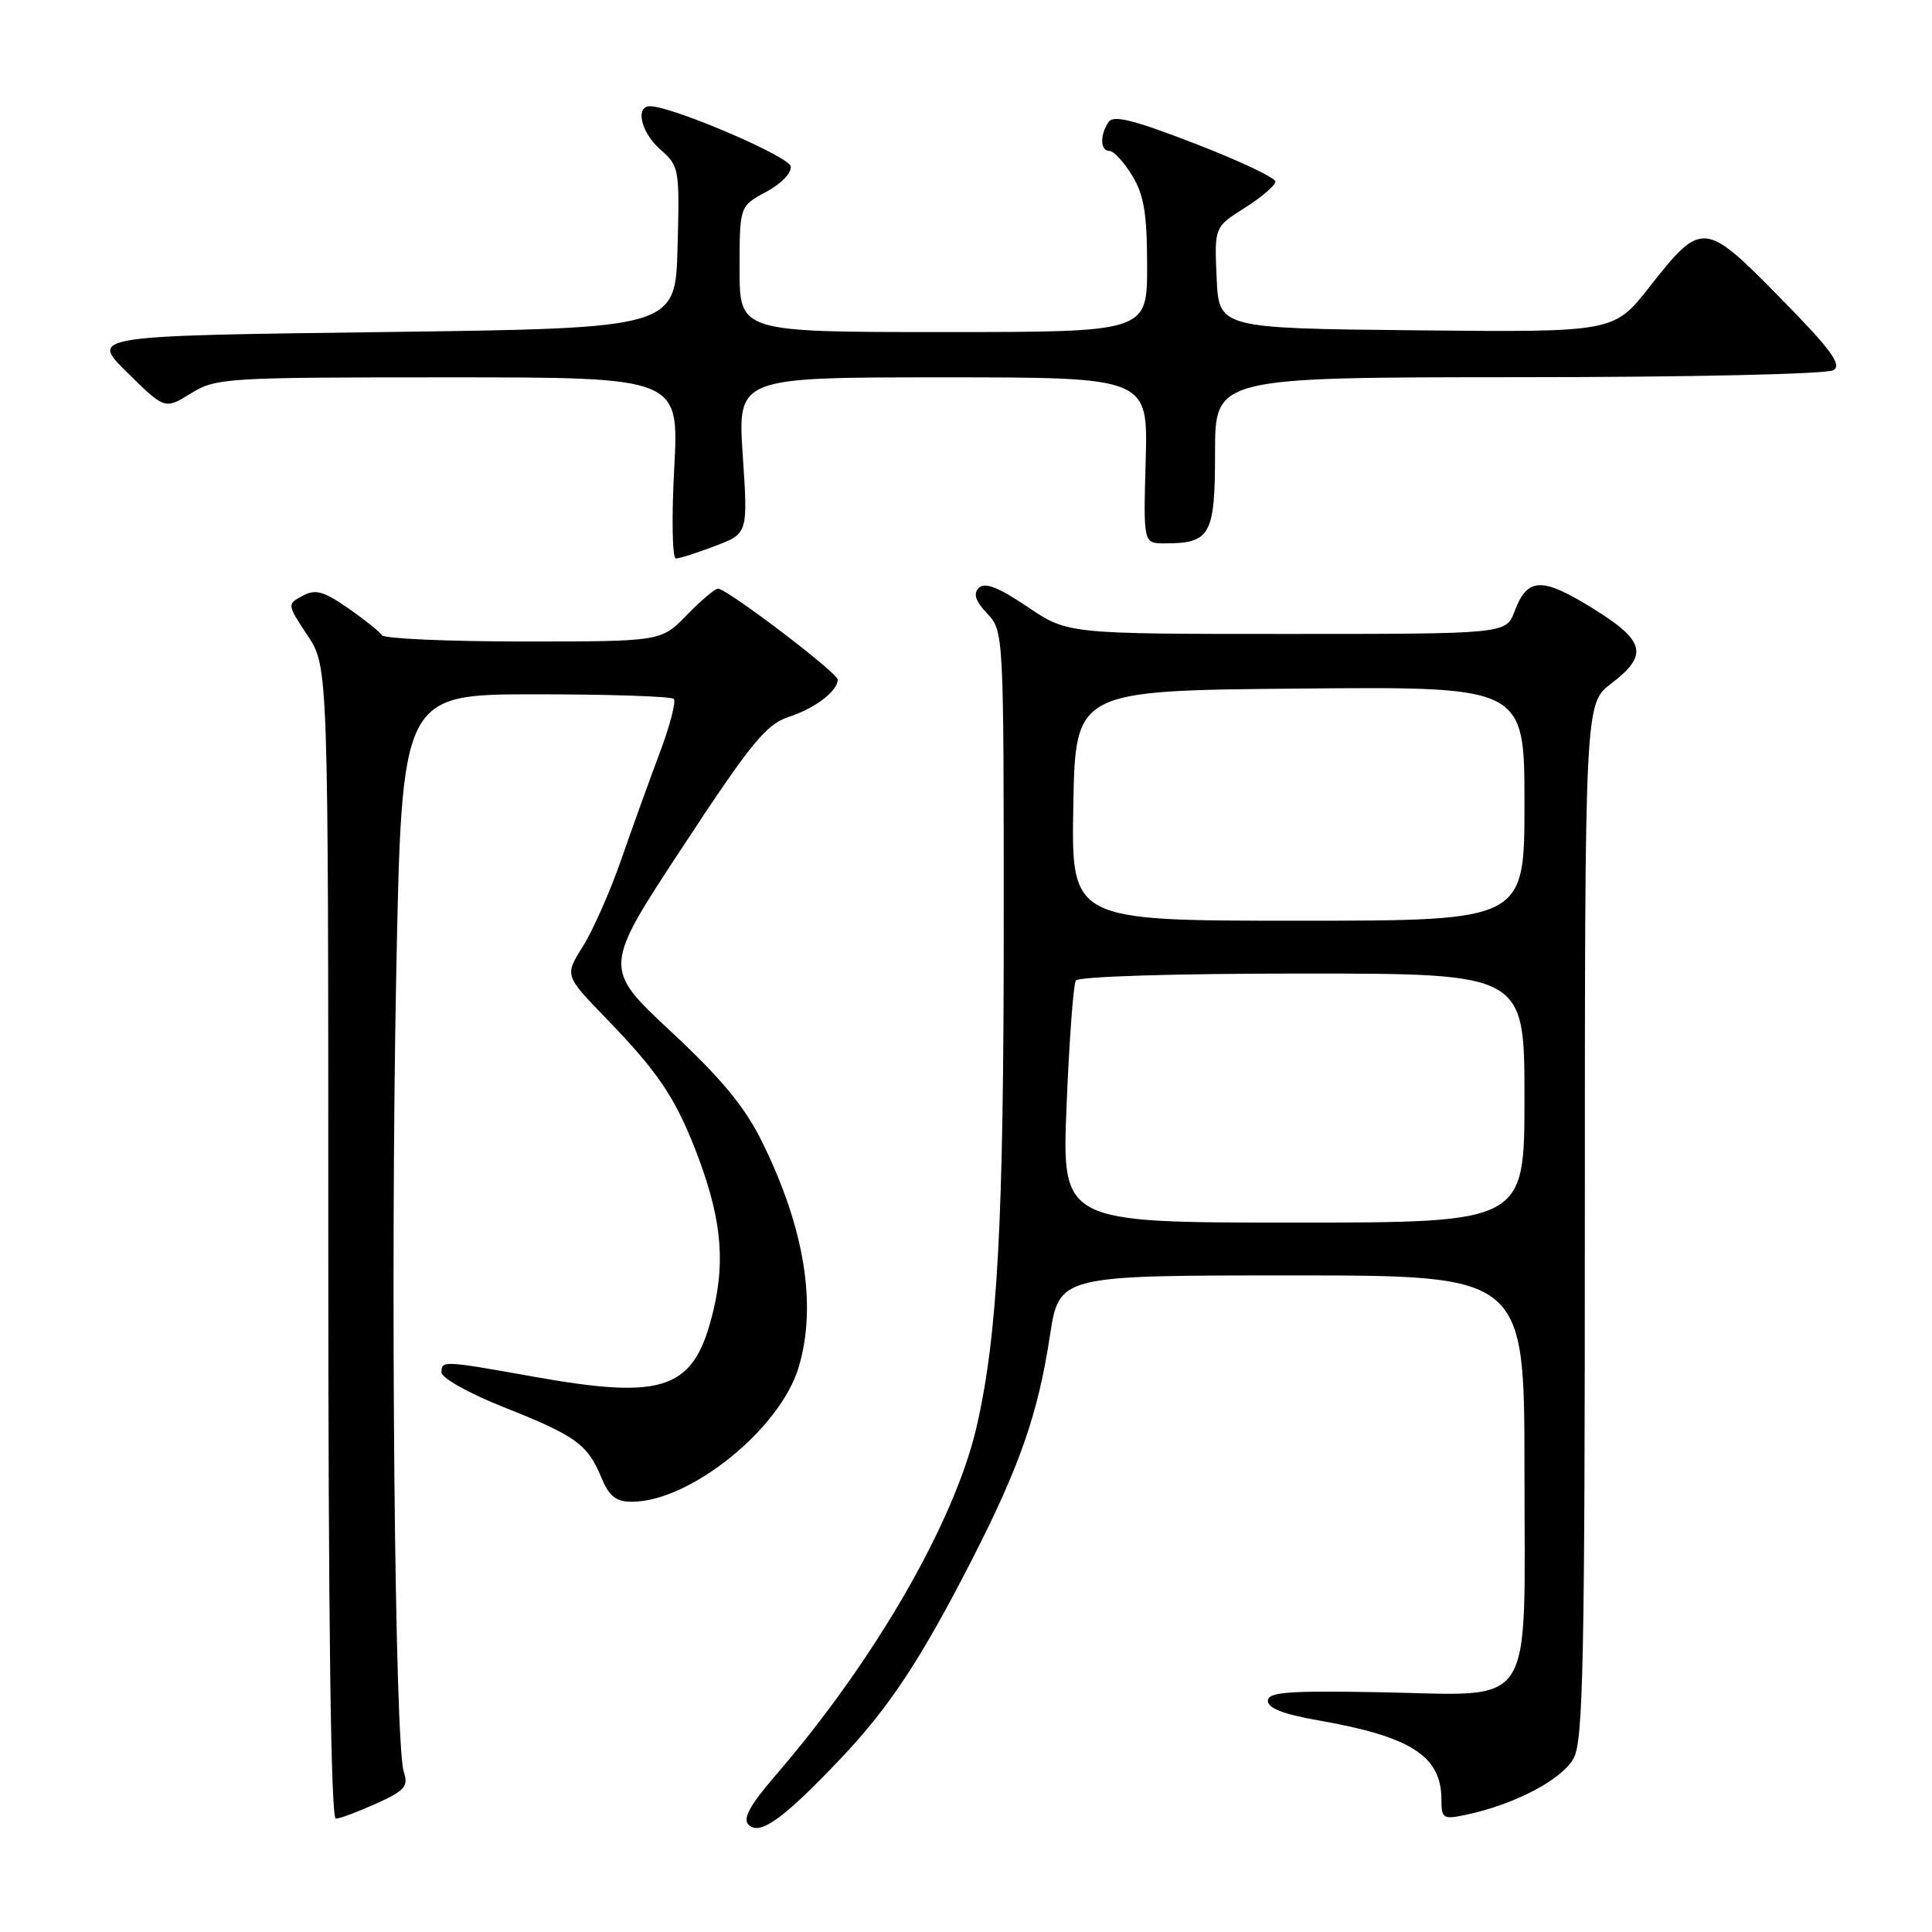 <?xml version="1.0" encoding="UTF-8" standalone="no"?>
<!DOCTYPE svg PUBLIC "-//W3C//DTD SVG 1.1//EN" "http://www.w3.org/Graphics/SVG/1.1/DTD/svg11.dtd" >
<svg xmlns="http://www.w3.org/2000/svg" xmlns:xlink="http://www.w3.org/1999/xlink" version="1.1" viewBox="0 0 256 256">
 <g >
 <path fill="currentColor"
d=" M 111.14 233.29 C 117.79 226.32 122.02 219.92 128.92 206.41 C 135.16 194.18 137.55 187.29 139.12 176.99 C 140.35 169.00 140.35 169.00 171.17 169.00 C 202.00 169.00 202.00 169.00 202.00 194.85 C 202.00 227.25 203.72 224.61 182.88 224.23 C 170.59 224.01 168.00 224.21 168.00 225.38 C 168.00 226.34 170.11 227.16 174.59 227.94 C 187.01 230.11 191.00 232.67 191.00 238.51 C 191.00 240.97 191.23 241.11 194.25 240.47 C 200.77 239.09 207.08 235.75 208.55 232.91 C 209.78 230.53 210.00 219.52 210.00 161.67 C 210.00 93.24 210.00 93.24 213.50 90.57 C 218.49 86.76 218.02 84.91 210.95 80.55 C 204.26 76.42 202.39 76.51 200.69 81.00 C 199.56 84.00 199.56 84.00 170.52 84.00 C 141.47 84.00 141.47 84.00 136.13 80.40 C 132.30 77.82 130.49 77.11 129.71 77.89 C 128.93 78.67 129.24 79.63 130.81 81.30 C 132.99 83.61 133.00 83.89 133.00 122.71 C 133.00 161.86 132.19 176.86 129.42 189.00 C 126.55 201.54 116.00 219.88 102.90 235.09 C 99.35 239.21 98.37 240.97 99.20 241.80 C 100.66 243.26 103.74 241.06 111.14 233.29 Z  M 49.87 238.98 C 53.65 237.26 54.14 236.70 53.50 234.75 C 52.30 231.06 51.72 169.22 52.50 129.25 C 53.23 92.00 53.23 92.00 70.95 92.00 C 80.69 92.00 88.94 92.27 89.28 92.61 C 89.61 92.95 88.76 96.21 87.38 99.86 C 86.01 103.51 83.71 109.88 82.28 114.00 C 80.85 118.12 78.58 123.24 77.25 125.38 C 74.81 129.25 74.81 129.25 80.26 134.88 C 87.05 141.90 89.33 145.23 92.03 152.06 C 95.48 160.83 96.17 166.66 94.56 173.49 C 92.05 184.17 88.28 185.57 70.50 182.38 C 58.76 180.28 58.50 180.27 58.50 181.84 C 58.50 182.59 62.14 184.63 66.73 186.45 C 76.30 190.25 77.83 191.35 79.67 195.75 C 80.73 198.30 81.62 199.00 83.76 198.99 C 91.46 198.96 103.38 189.34 105.82 181.19 C 108.28 172.99 106.63 162.78 101.00 151.34 C 98.70 146.67 95.65 142.97 88.90 136.68 C 79.89 128.27 79.89 128.27 90.46 112.21 C 99.53 98.41 101.51 95.99 104.52 94.99 C 108.03 93.84 111.00 91.57 111.00 90.05 C 111.00 89.15 96.32 78.00 95.14 78.00 C 94.73 78.00 92.87 79.58 91.00 81.50 C 87.61 85.00 87.61 85.00 69.36 85.00 C 59.33 85.00 50.89 84.62 50.60 84.17 C 50.32 83.71 48.30 82.10 46.13 80.59 C 42.85 78.32 41.80 78.03 40.09 78.95 C 38.03 80.06 38.03 80.09 40.76 84.21 C 43.50 88.36 43.50 88.36 43.50 164.68 C 43.50 214.91 43.84 240.99 44.50 240.98 C 45.05 240.97 47.46 240.06 49.87 238.98 Z  M 94.77 72.34 C 99.11 70.69 99.11 70.69 98.42 60.34 C 97.73 50.00 97.73 50.00 124.93 50.00 C 152.12 50.00 152.12 50.00 151.81 61.00 C 151.50 72.00 151.50 72.00 154.32 72.00 C 160.40 72.00 161.00 70.92 161.00 59.96 C 161.00 50.00 161.00 50.00 201.25 49.98 C 223.95 49.98 242.13 49.57 242.95 49.05 C 244.10 48.33 242.61 46.30 235.87 39.45 C 225.84 29.23 225.49 29.20 218.55 38.04 C 213.84 44.03 213.84 44.03 187.67 43.77 C 161.50 43.50 161.50 43.50 161.21 36.79 C 160.91 30.08 160.91 30.08 164.96 27.53 C 167.18 26.12 169.00 24.56 169.00 24.06 C 169.00 23.56 164.20 21.29 158.34 19.03 C 150.04 15.82 147.49 15.20 146.85 16.21 C 145.71 18.00 145.80 20.00 147.01 20.00 C 147.57 20.00 148.92 21.46 150.01 23.25 C 151.59 25.83 151.99 28.29 152.00 35.25 C 152.00 44.00 152.00 44.00 125.00 44.00 C 98.00 44.00 98.00 44.00 98.00 35.66 C 98.00 27.31 98.00 27.31 101.53 25.42 C 103.53 24.34 104.93 22.88 104.77 22.04 C 104.52 20.72 89.51 14.27 86.25 14.08 C 84.09 13.95 84.89 17.54 87.53 19.84 C 89.99 21.98 90.06 22.37 89.78 32.77 C 89.50 43.50 89.50 43.50 50.71 44.00 C 11.92 44.50 11.92 44.50 16.88 49.38 C 21.84 54.26 21.84 54.26 25.29 52.13 C 28.61 50.08 29.85 50.00 59.36 50.00 C 89.98 50.00 89.98 50.00 89.34 62.00 C 88.98 68.63 89.08 74.00 89.56 74.00 C 90.04 74.00 92.39 73.25 94.77 72.34 Z  M 141.33 146.43 C 141.68 137.86 142.23 130.44 142.55 129.93 C 142.88 129.39 155.55 129.00 172.56 129.00 C 202.00 129.00 202.00 129.00 202.00 145.50 C 202.00 162.00 202.00 162.00 171.34 162.00 C 140.69 162.00 140.69 162.00 141.33 146.43 Z  M 142.22 106.75 C 142.50 91.50 142.50 91.50 172.25 91.24 C 202.00 90.97 202.00 90.97 202.00 106.49 C 202.00 122.00 202.00 122.00 171.97 122.00 C 141.95 122.00 141.95 122.00 142.22 106.75 Z "/>
</g>
</svg>